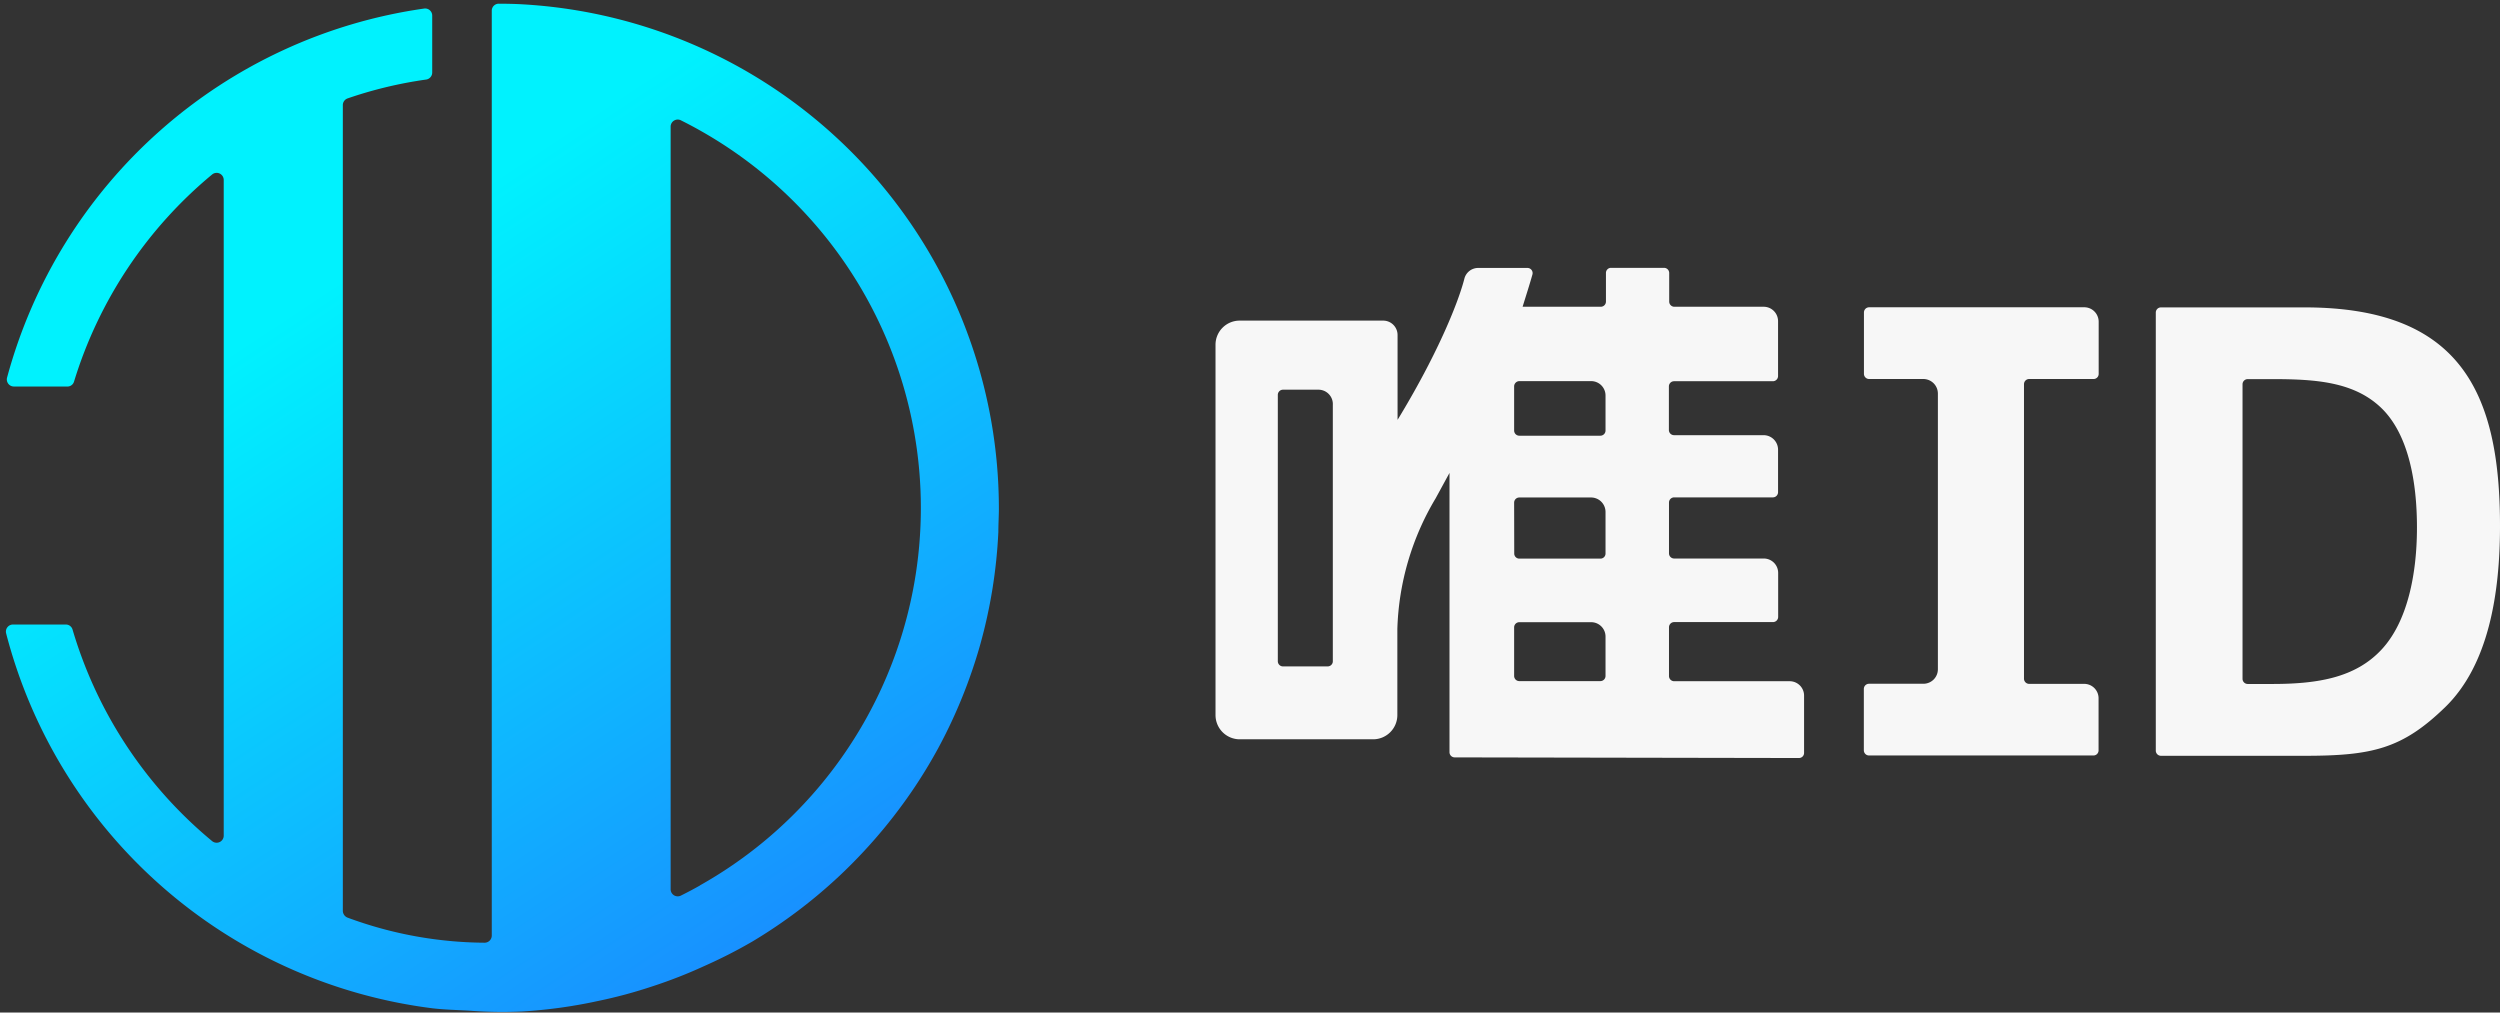 <svg id="图层_1" data-name="图层 1" xmlns="http://www.w3.org/2000/svg" xmlns:xlink="http://www.w3.org/1999/xlink" viewBox="0 0 236.34 95.72"><rect x="0" y="0" width="236.34" height="95.72" fill="#333333" stroke="none"/><defs><style>.cls-1{fill:#f7f7f7;}.cls-2{fill:url(#未命名的渐变_8);}</style><linearGradient id="未命名的渐变_8" x1="32.37" y1="26.29" x2="73.37" y2="88.29" gradientUnits="userSpaceOnUse"><stop offset="0" stop-color="#00f2fe"/><stop offset="1" stop-color="#1890ff"/></linearGradient></defs><title>LOGO-SVG-2</title><path class="cls-1" d="M231.16,66.85c4.06-3.95,5.18-10.6,5.18-17.13,0-12.57-3.71-20.65-18.45-20.66h-13.6a.49.49,0,0,0-.49.49l0,41.41a.49.49,0,0,0,.49.49h13.54C224.26,71.45,227.09,70.8,231.16,66.85ZM212,64.17V36.33a.49.49,0,0,1,.49-.49h2.31c4.11,0,7.73.25,10.3,2.71s3.39,6.94,3.39,11.31-.88,8.9-3.35,11.55-6,3.25-10.32,3.25h-2.34A.49.49,0,0,1,212,64.17Z"/><path class="cls-1" d="M197.91,35.83a.48.48,0,0,0,.49-.48V30.44a1.36,1.36,0,0,0-1.34-1.39H176.7a.49.49,0,0,0-.49.49v5.8a.49.49,0,0,0,.49.49h5.16a1.38,1.38,0,0,1,1.34,1.39V63.26a1.37,1.37,0,0,1-1.35,1.38h-5.16a.49.49,0,0,0-.49.49v5.8a.49.49,0,0,0,.49.49h21.21a.48.48,0,0,0,.49-.48V66A1.36,1.36,0,0,0,197,64.65h-5.17a.49.49,0,0,1-.49-.49l0-27.84a.49.49,0,0,1,.49-.49Z"/><path class="cls-1" d="M170.07,71.66a.48.48,0,0,0,.48-.49V65.79a1.36,1.36,0,0,0-1.34-1.39H158.27a.49.49,0,0,1-.49-.49V59.3a.49.49,0,0,1,.49-.49h9.34a.49.49,0,0,0,.49-.49V54.19a1.36,1.36,0,0,0-1.34-1.39h-8.49a.49.49,0,0,1-.49-.49v-4.8a.49.49,0,0,1,.49-.49h9.33a.49.49,0,0,0,.49-.49v-4a1.37,1.37,0,0,0-1.35-1.39h-8.48a.49.49,0,0,1-.49-.49V36.53a.49.49,0,0,1,.49-.49h9.34a.49.49,0,0,0,.49-.49V30.37A1.36,1.36,0,0,0,166.77,29h-8.48a.49.49,0,0,1-.49-.49v-2.7a.49.49,0,0,0-.49-.49h-5a.48.48,0,0,0-.49.48v2.71a.49.49,0,0,1-.49.49h-7.39l.05-.16c.31-1,.61-1.93.88-2.89a.49.49,0,0,0-.47-.62h-4.66a1.35,1.35,0,0,0-1.3,1c-.52,2.07-2.37,6.81-6.1,13l-.22.36v-8a1.36,1.36,0,0,0-1.34-1.38H117.2a2.28,2.28,0,0,0-2.29,2.29l0,35a2.29,2.29,0,0,0,2.29,2.29h12.61a2.29,2.29,0,0,0,2.29-2.29V59.46a25.5,25.5,0,0,1,3.62-12.35l1.09-2,.22-.4v26.4a.49.49,0,0,0,.49.49ZM143.14,36.52a.5.5,0,0,1,.49-.49h6.81a1.36,1.36,0,0,1,1.34,1.39V40.7a.49.49,0,0,1-.49.49h-7.66a.49.49,0,0,1-.49-.49Zm0,11a.49.49,0,0,1,.49-.49h6.8a1.37,1.37,0,0,1,1.35,1.39v3.9a.48.48,0,0,1-.48.49h-7.67a.48.48,0,0,1-.48-.49Zm0,11.79a.49.49,0,0,1,.49-.49h6.81a1.36,1.36,0,0,1,1.34,1.38V63.9a.49.49,0,0,1-.49.49h-7.66a.49.49,0,0,1-.49-.49ZM125.5,63h-4.21a.49.49,0,0,1-.49-.49l0-25.18a.49.49,0,0,1,.49-.49h3.36A1.36,1.36,0,0,1,126,38.27l0,24.28A.49.49,0,0,1,125.5,63Z"/><path class="cls-2" d="M47.17.35a.66.66,0,0,0-.68.67V88.46a.68.68,0,0,1-.7.66,37.89,37.89,0,0,1-12.93-2.37.7.7,0,0,1-.45-.63V9.94a.67.67,0,0,1,.46-.64,39.76,39.76,0,0,1,7.42-1.78.67.67,0,0,0,.57-.66V1.48a.67.67,0,0,0-.77-.67A47.82,47.82,0,0,0,.67,35.69a.67.67,0,0,0,.65.85h5A.65.65,0,0,0,7,36.07,41,41,0,0,1,20.06,16.49a.67.67,0,0,1,1.09.53V79a.67.67,0,0,1-1.09.52,41,41,0,0,1-13.2-20,.66.66,0,0,0-.63-.48h-5a.67.67,0,0,0-.65.84,47.81,47.81,0,0,0,40.3,35.44c1.27.15,2.58.16,3.85.25a40.45,40.45,0,0,0,4.67.05,46.9,46.9,0,0,0,7.18-1,44.78,44.78,0,0,0,5.11-1.38,45.26,45.26,0,0,0,4.88-1.91A46.69,46.69,0,0,0,71.14,89a48.1,48.1,0,0,0,8.23-6.21A48.75,48.75,0,0,0,86.07,75a47.27,47.27,0,0,0,2.7-4.41,48.1,48.1,0,0,0,3.91-9.7,47.82,47.82,0,0,0,1.7-10.6c0-.74.05-1.49.05-2.23A47.75,47.75,0,0,0,49.23.4C48.71.37,47.8.35,47.17.35Zm19,83.36c-.58.33-1.17.64-1.77.94a.67.67,0,0,1-1-.61V12a.67.67,0,0,1,1-.61c.6.3,1.19.61,1.77.94a40.93,40.93,0,0,1,0,71.37Z"/></svg>